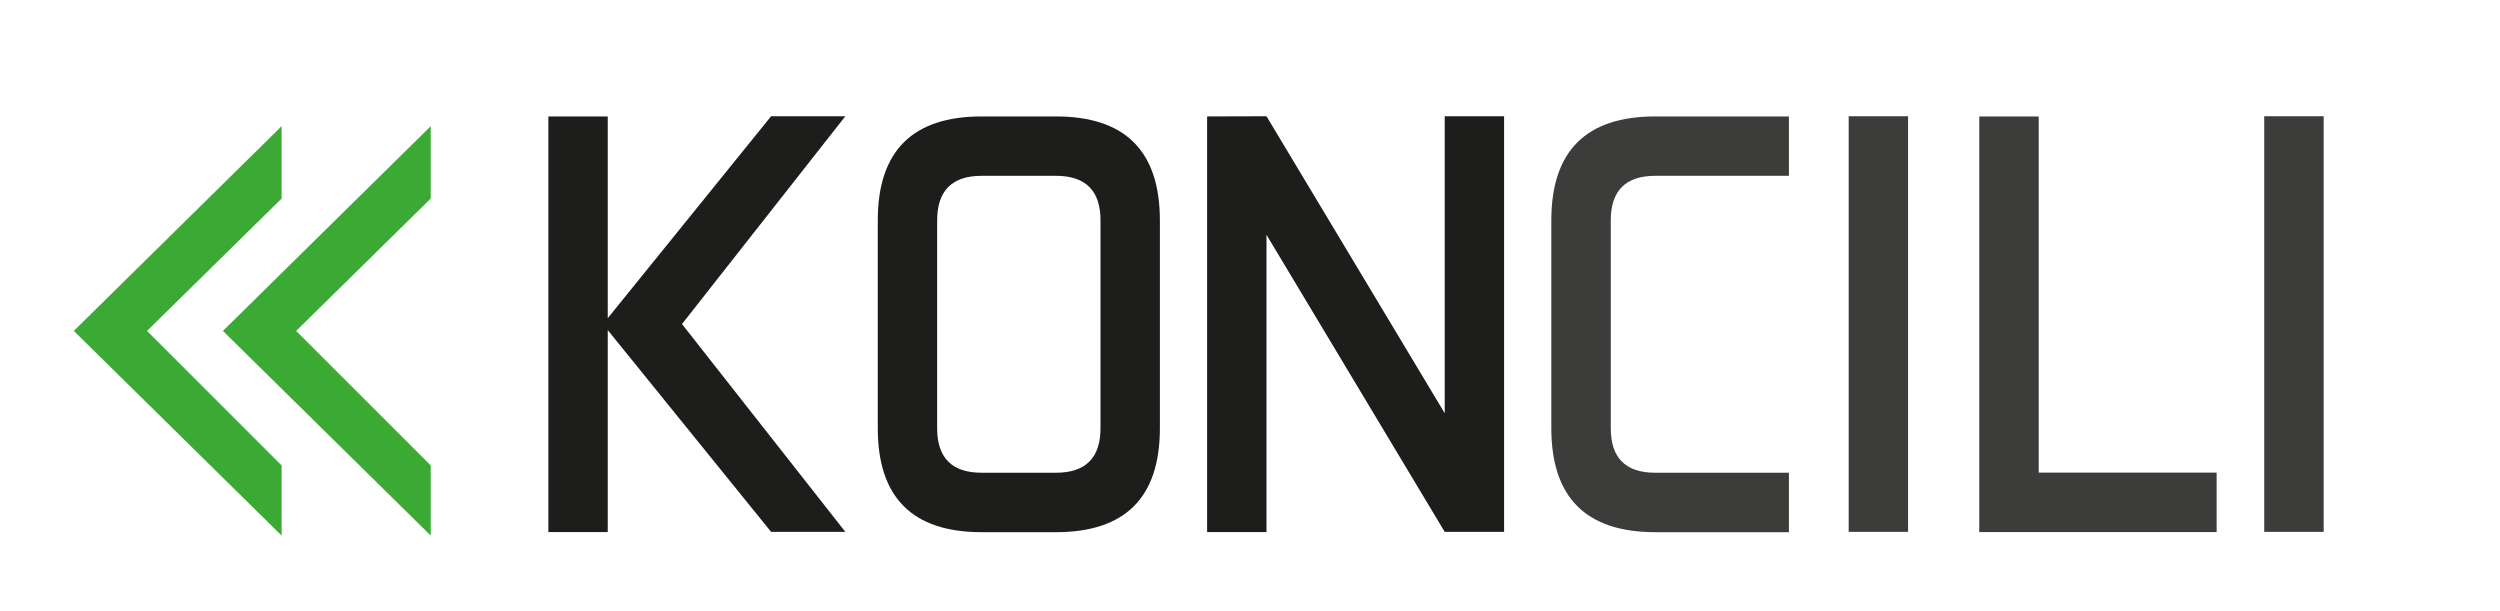 <svg id="Layer_1" data-name="Layer 1" xmlns="http://www.w3.org/2000/svg" viewBox="0 0 397 97"><defs><style>.cls-1{fill:#1d1d1b;}.cls-2{fill:#3c3c3b;}.cls-3{fill:#3aaa35;}</style></defs><path class="cls-1" d="M87.08,84.49v-66h9.43V50.53l25.94-32.07h11.79l-25.94,33,25.94,33H122.45L96.51,52.42V84.49Z"/><path class="cls-1" d="M184.19,68q0,16.51-16.51,16.51H155.89q-16.5,0-16.5-16.51V35q0-16.51,16.5-16.51h11.79q16.51,0,16.51,16.51Zm-35.37,0q0,7.08,7.07,7.07h11.79q7.08,0,7.08-7.07V35q0-7.08-7.08-7.08H155.89q-7.06,0-7.07,7.08Z"/><path class="cls-1" d="M201.12,18.46l28.3,47.16V18.46h9.43v66h-9.43l-28.3-47.17V84.49h-9.43v-66Z"/><path class="cls-2" d="M255.79,68q0,7.08,7.07,7.07h21.22v9.44H262.86q-16.5,0-16.51-16.51V35q0-16.51,16.51-16.51h21.22v9.43H262.86q-7.07,0-7.07,7.08Z"/><path class="cls-2" d="M303,18.46v66h-9.43v-66Z"/><path class="cls-2" d="M323.75,75.05H352v9.44H314.31v-66h9.44Z"/><path class="cls-2" d="M369,18.46v66h-9.44v-66Z"/><polygon class="cls-3" points="47.03 52.55 47.03 52.55 68.4 73.91 68.4 85.05 35.4 52.55 68.4 20.04 68.4 31.53 47.03 52.55"/><polygon class="cls-3" points="23.35 52.55 23.35 52.55 44.72 73.91 44.72 85.05 11.72 52.55 44.72 20.04 44.72 31.53 23.35 52.55"/></svg>